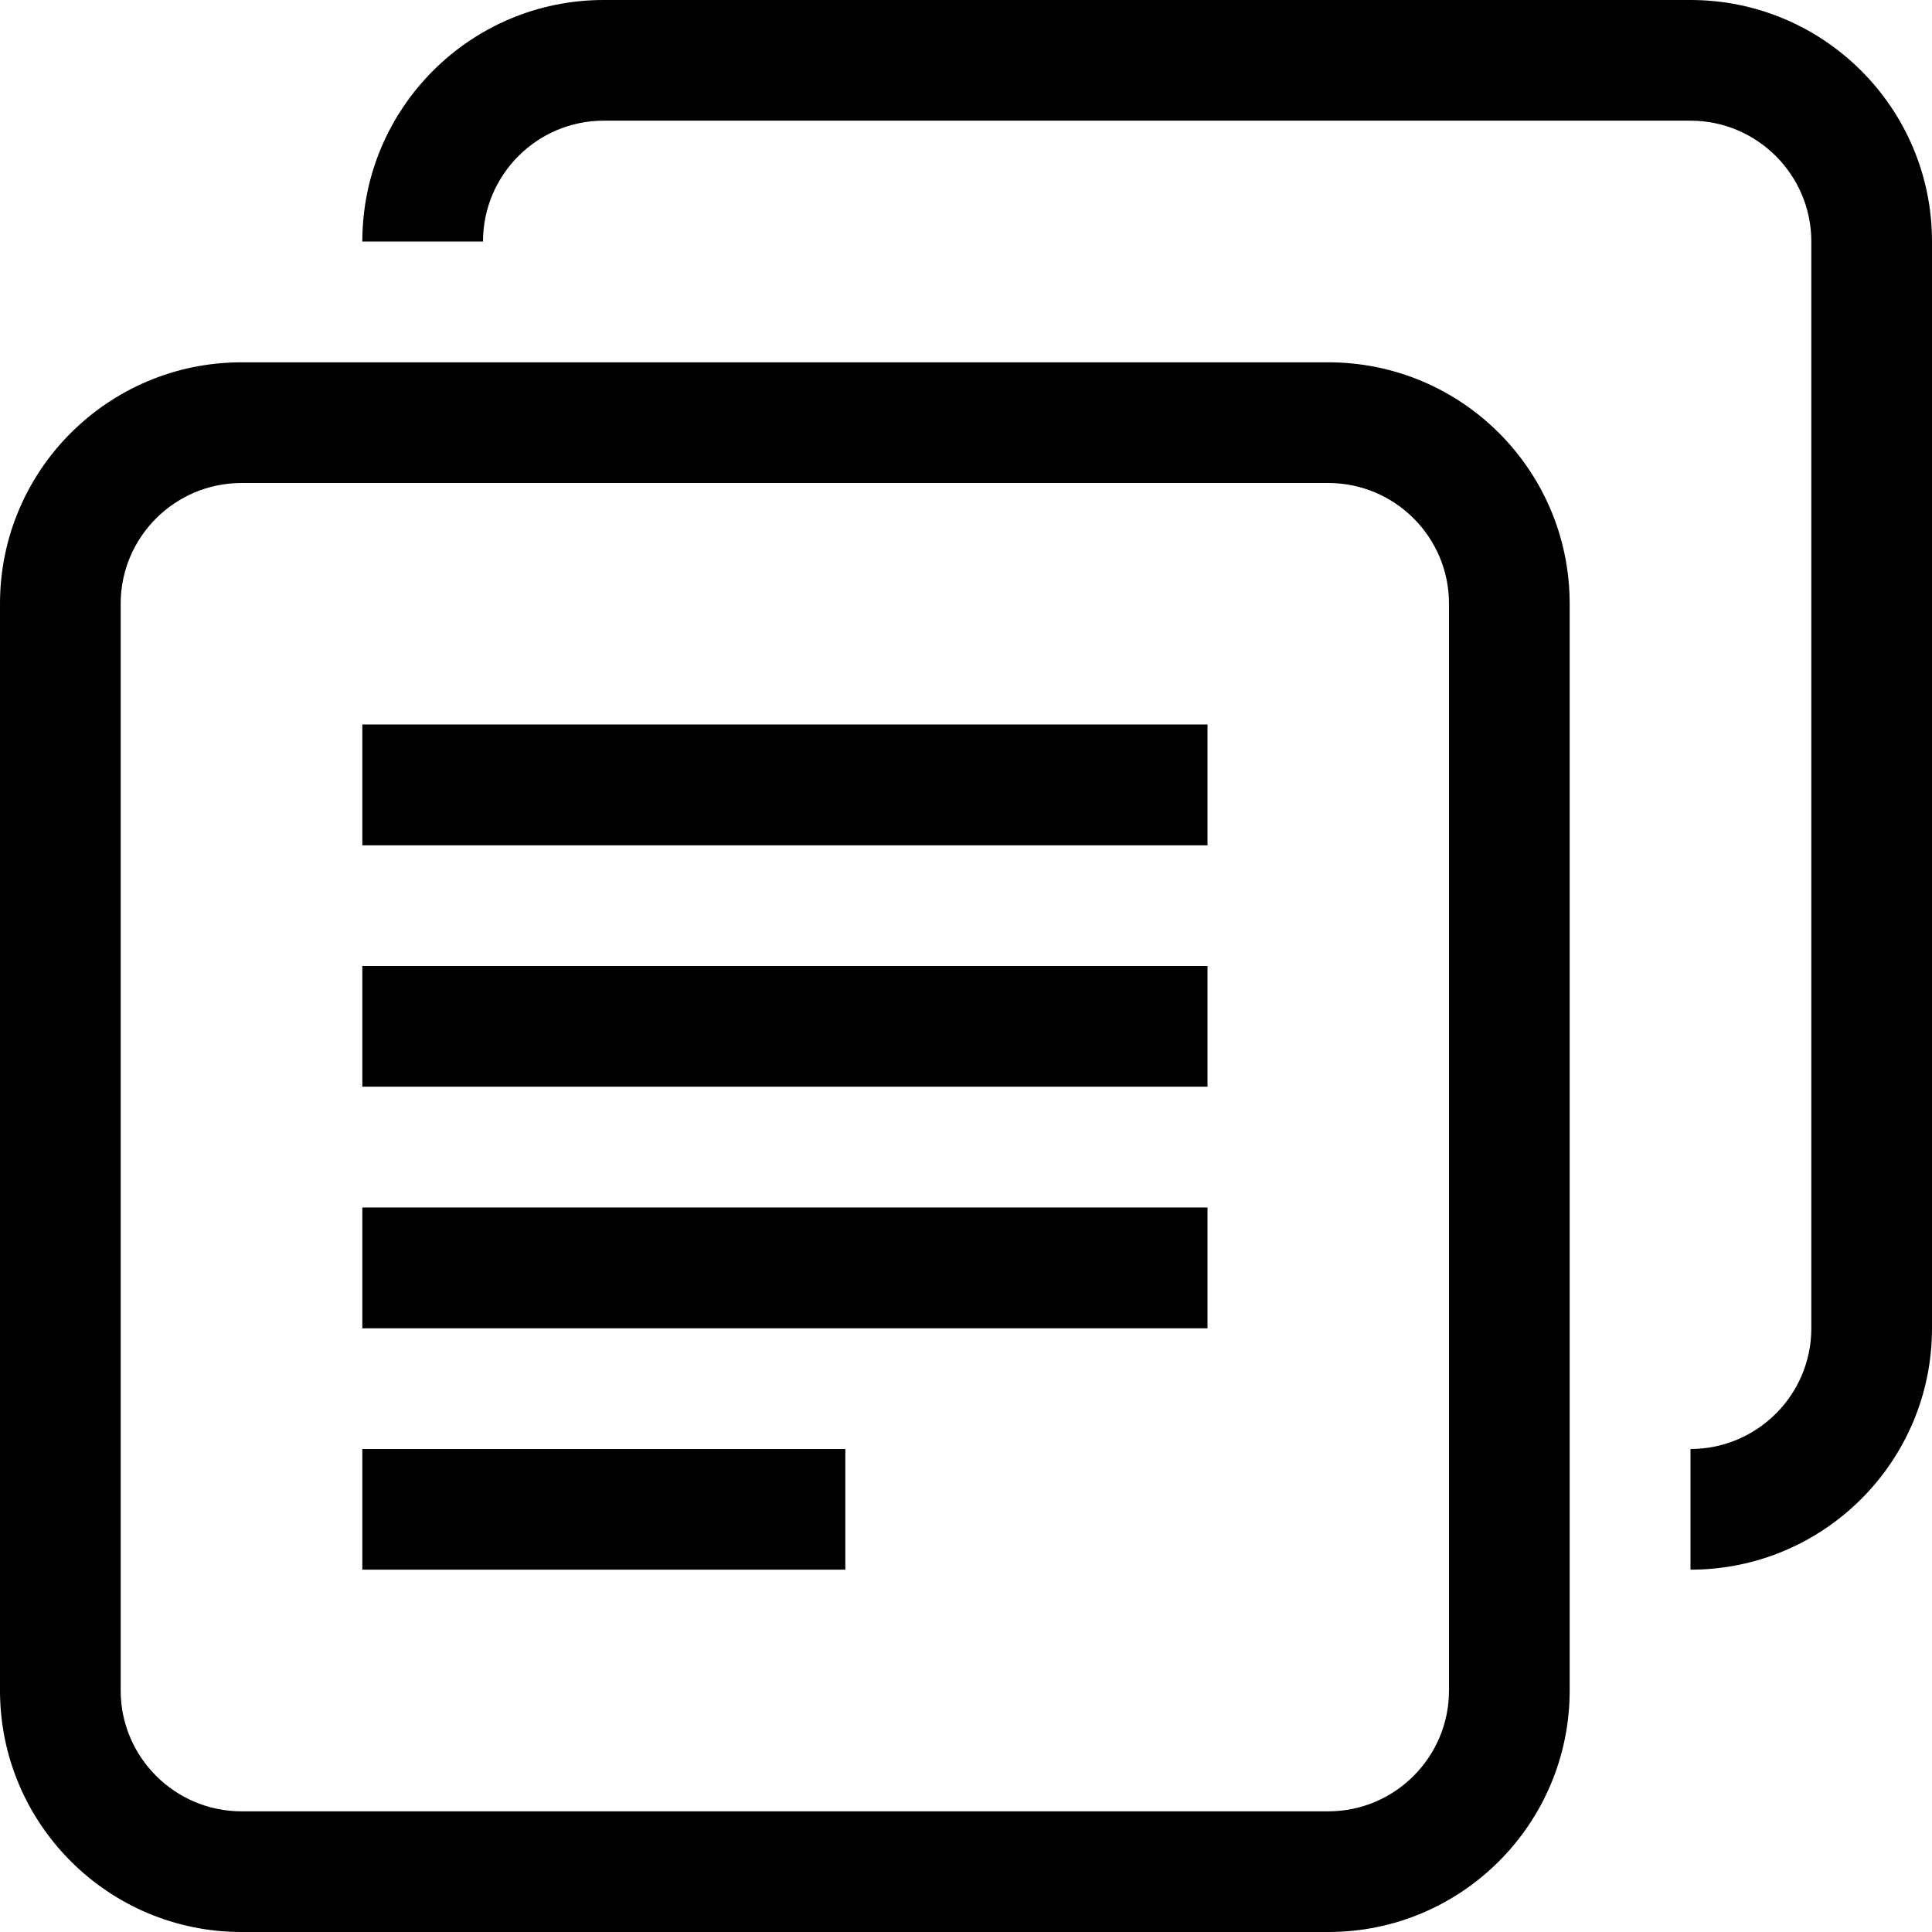 <?xml version="1.0" encoding="UTF-8"?>
<svg width="13px" height="13px" viewBox="0 0 13 13" version="1.1" xmlns="http://www.w3.org/2000/svg" xmlns:xlink="http://www.w3.org/1999/xlink">
    <!-- Generator: Sketch 51.1 (57501) - http://www.bohemiancoding.com/sketch -->
    <title>小图标</title>
    <desc>Created with Sketch.</desc>
    <defs></defs>
    <g id="中建" stroke="none" stroke-width="1" fill="none" fill-rule="evenodd">
        <g id="19、旁站记录卡片列表" transform="translate(-22, -215)" fill="#000000">
            <g id="Group-5" transform="translate(0, 79)">
                <g id="小图标" transform="translate(22, 136)">
                    <path d="M11.375,0 L4.062,0 C3.165,0 2.438,0.728 2.438,1.625 L3.25,1.625 C3.25,1.177 3.614,0.812 4.062,0.812 L11.375,0.812 C11.823,0.812 12.188,1.177 12.188,1.625 L12.188,8.938 C12.188,9.386 11.823,9.75 11.375,9.75 L11.375,10.562 C12.272,10.562 13,9.835 13,8.938 L13,1.625 C13,0.728 12.272,0 11.375,0" id="Fill-1"></path>
                    <path d="M9.75,11.375 C9.75,11.823 9.386,12.188 8.938,12.188 L1.625,12.188 C1.177,12.188 0.812,11.823 0.812,11.375 L0.812,4.062 C0.812,3.614 1.177,3.25 1.625,3.25 L8.938,3.25 C9.386,3.25 9.75,3.614 9.75,4.062 L9.75,11.375 Z M8.938,2.438 L1.625,2.438 C0.728,2.438 0,3.165 0,4.062 L0,11.375 C0,12.272 0.728,13 1.625,13 L8.938,13 C9.835,13 10.562,12.272 10.562,11.375 L10.562,4.062 C10.562,3.165 9.835,2.438 8.938,2.438 Z" id="Fill-3"></path>
                    <path d="M2.438,10.562 L5.688,10.562 L5.688,9.75 L2.438,9.75 L2.438,10.562 Z M2.438,8.938 L8.125,8.938 L8.125,8.125 L2.438,8.125 L2.438,8.938 Z M2.438,7.312 L8.125,7.312 L8.125,6.5 L2.438,6.5 L2.438,7.312 Z M2.438,5.688 L8.125,5.688 L8.125,4.875 L2.438,4.875 L2.438,5.688 Z" id="Fill-5"></path>
                </g>
            </g>
        </g>
    </g>
</svg>